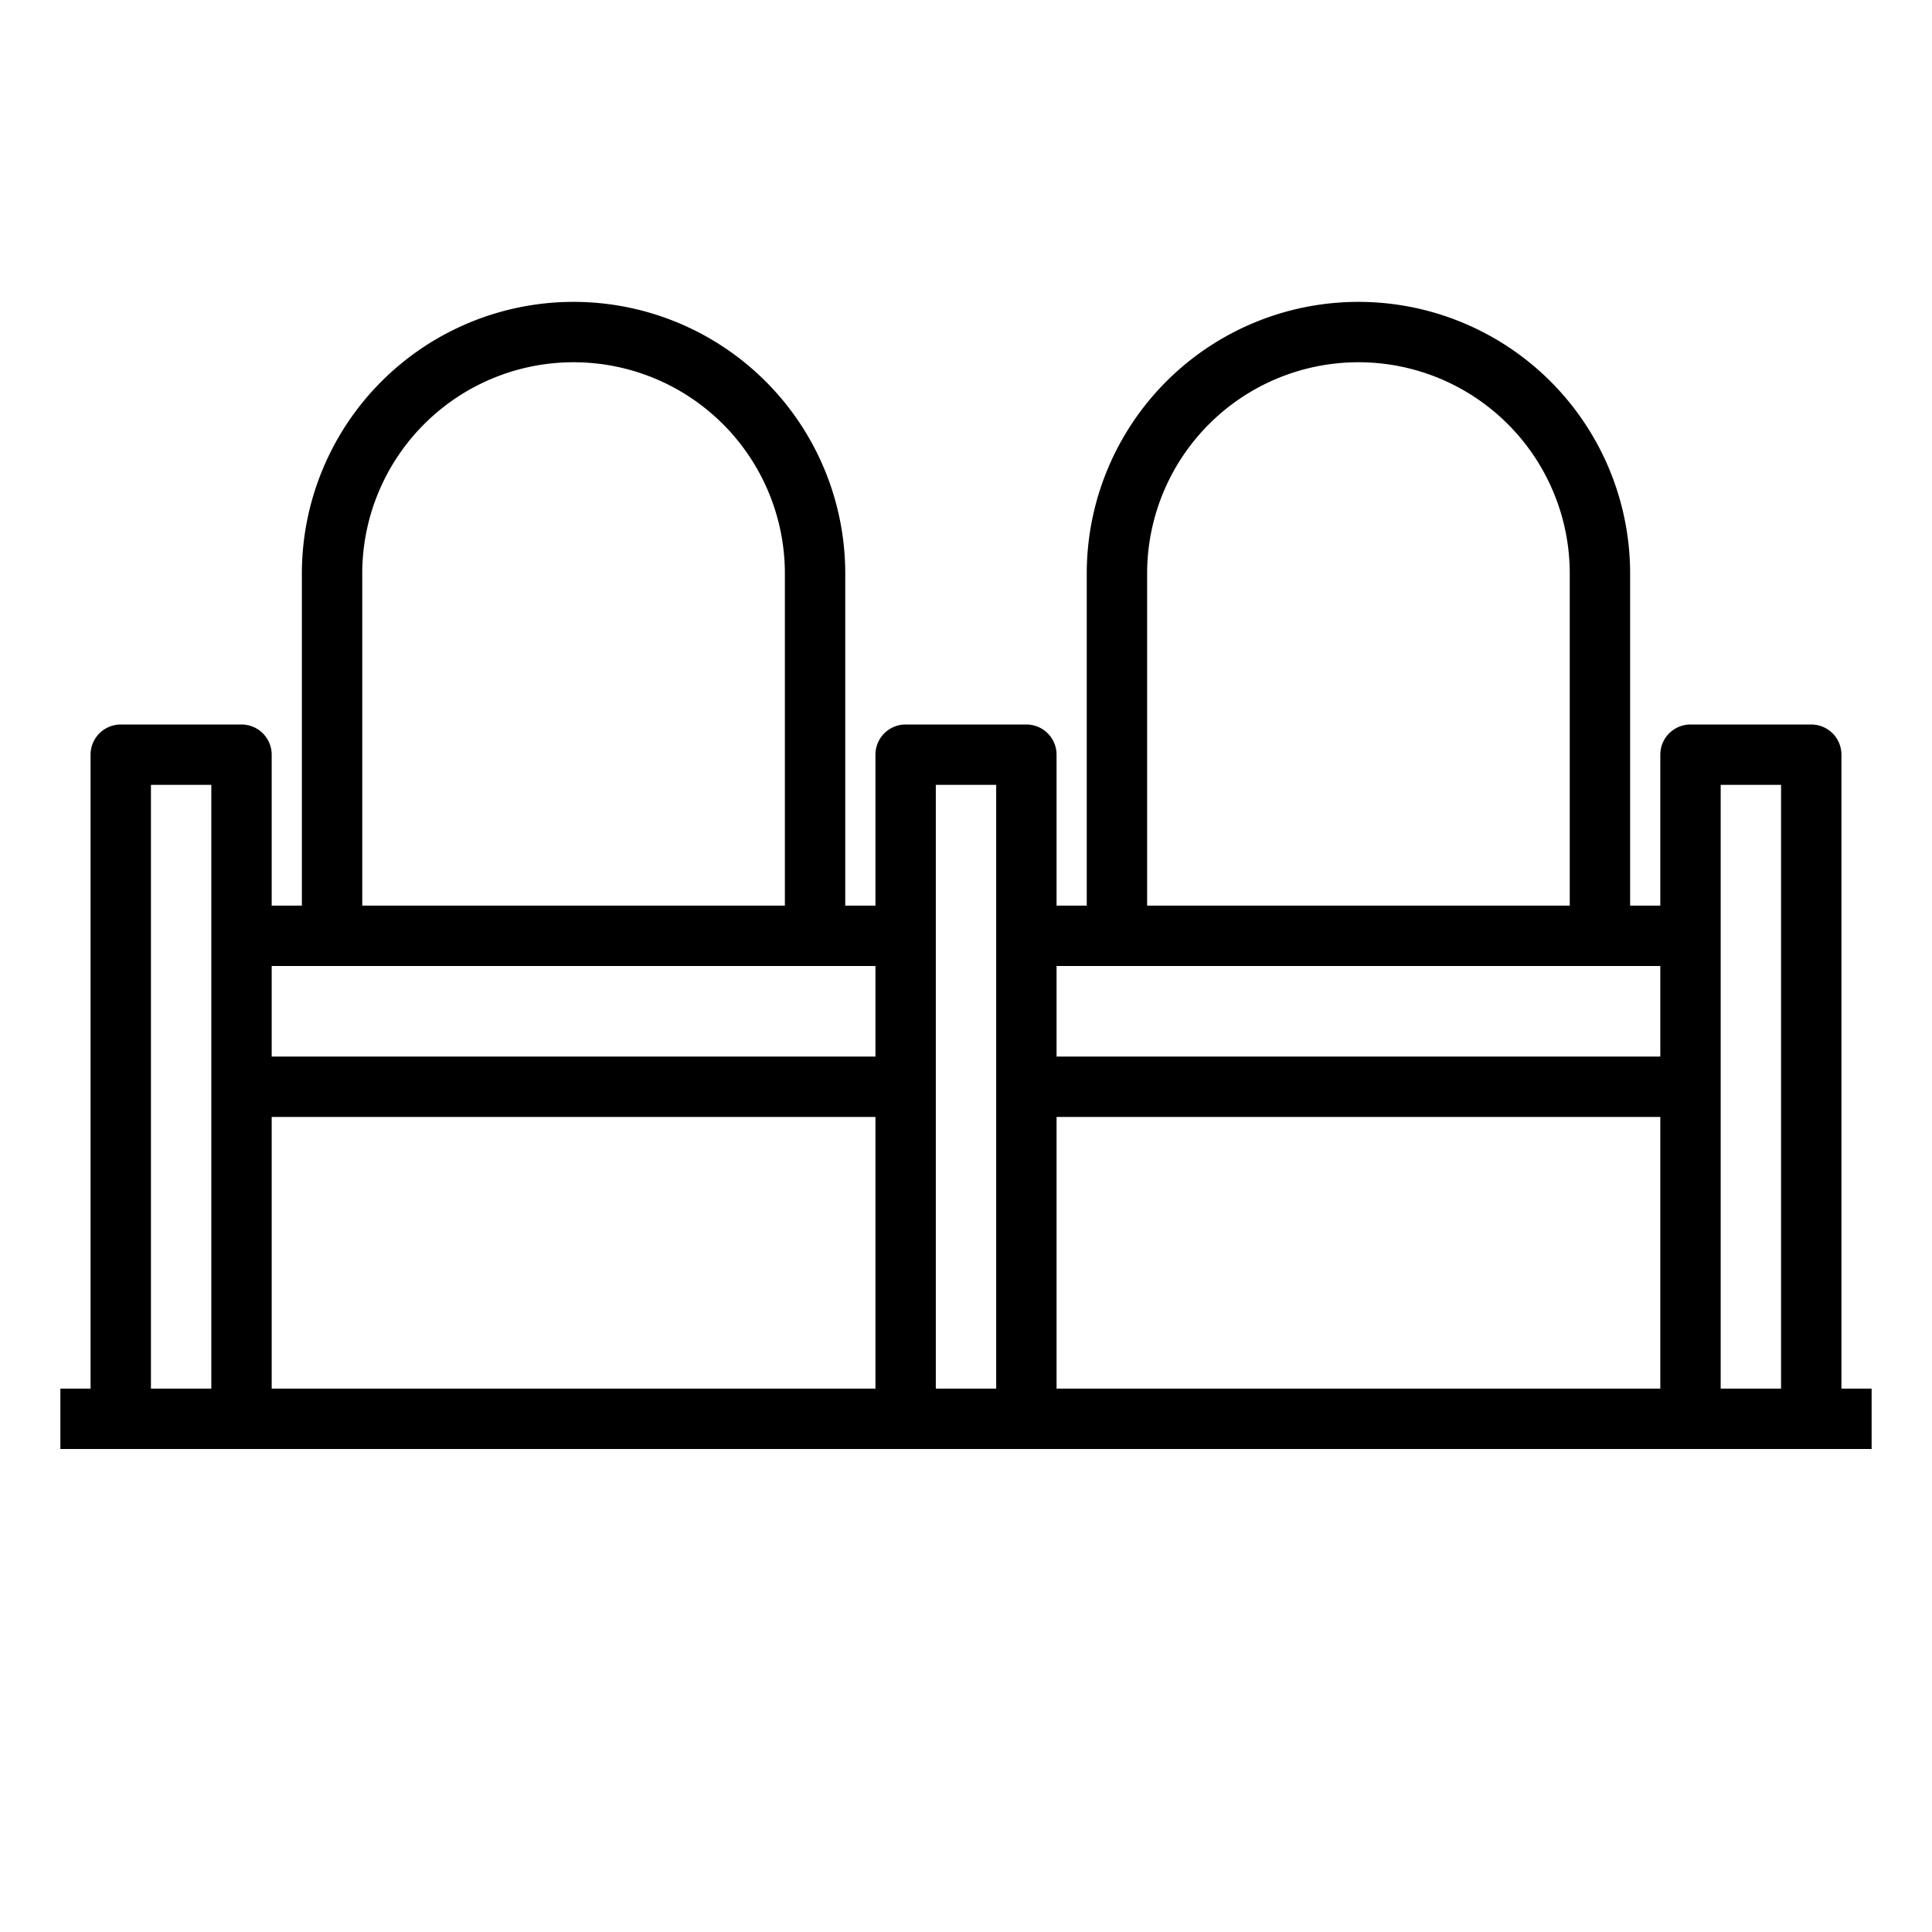<svg xmlns="http://www.w3.org/2000/svg" viewBox="0 0 64 64" x="0px" y="0px"><g data-name="Waiting Room"><path d="M61,46V25a1,1,0,0,0-1-1H56a1,1,0,0,0-1,1v5H54V19a9,9,0,0,0-18,0V30H35V25a1,1,0,0,0-1-1H30a1,1,0,0,0-1,1v5H28V19a9,9,0,0,0-18,0V30H9V25a1,1,0,0,0-1-1H4a1,1,0,0,0-1,1V46H2v2H62V46ZM35,37H55v9H35Zm3-18a7,7,0,0,1,14,0V30H38ZM55,32v3H35V32ZM9,37H29v9H9Zm3-18a7,7,0,0,1,14,0V30H12ZM29,32v3H9V32ZM5,46V26H7V46Zm26,0V26h2V46Zm26,0V26h2V46Z"></path></g></svg>